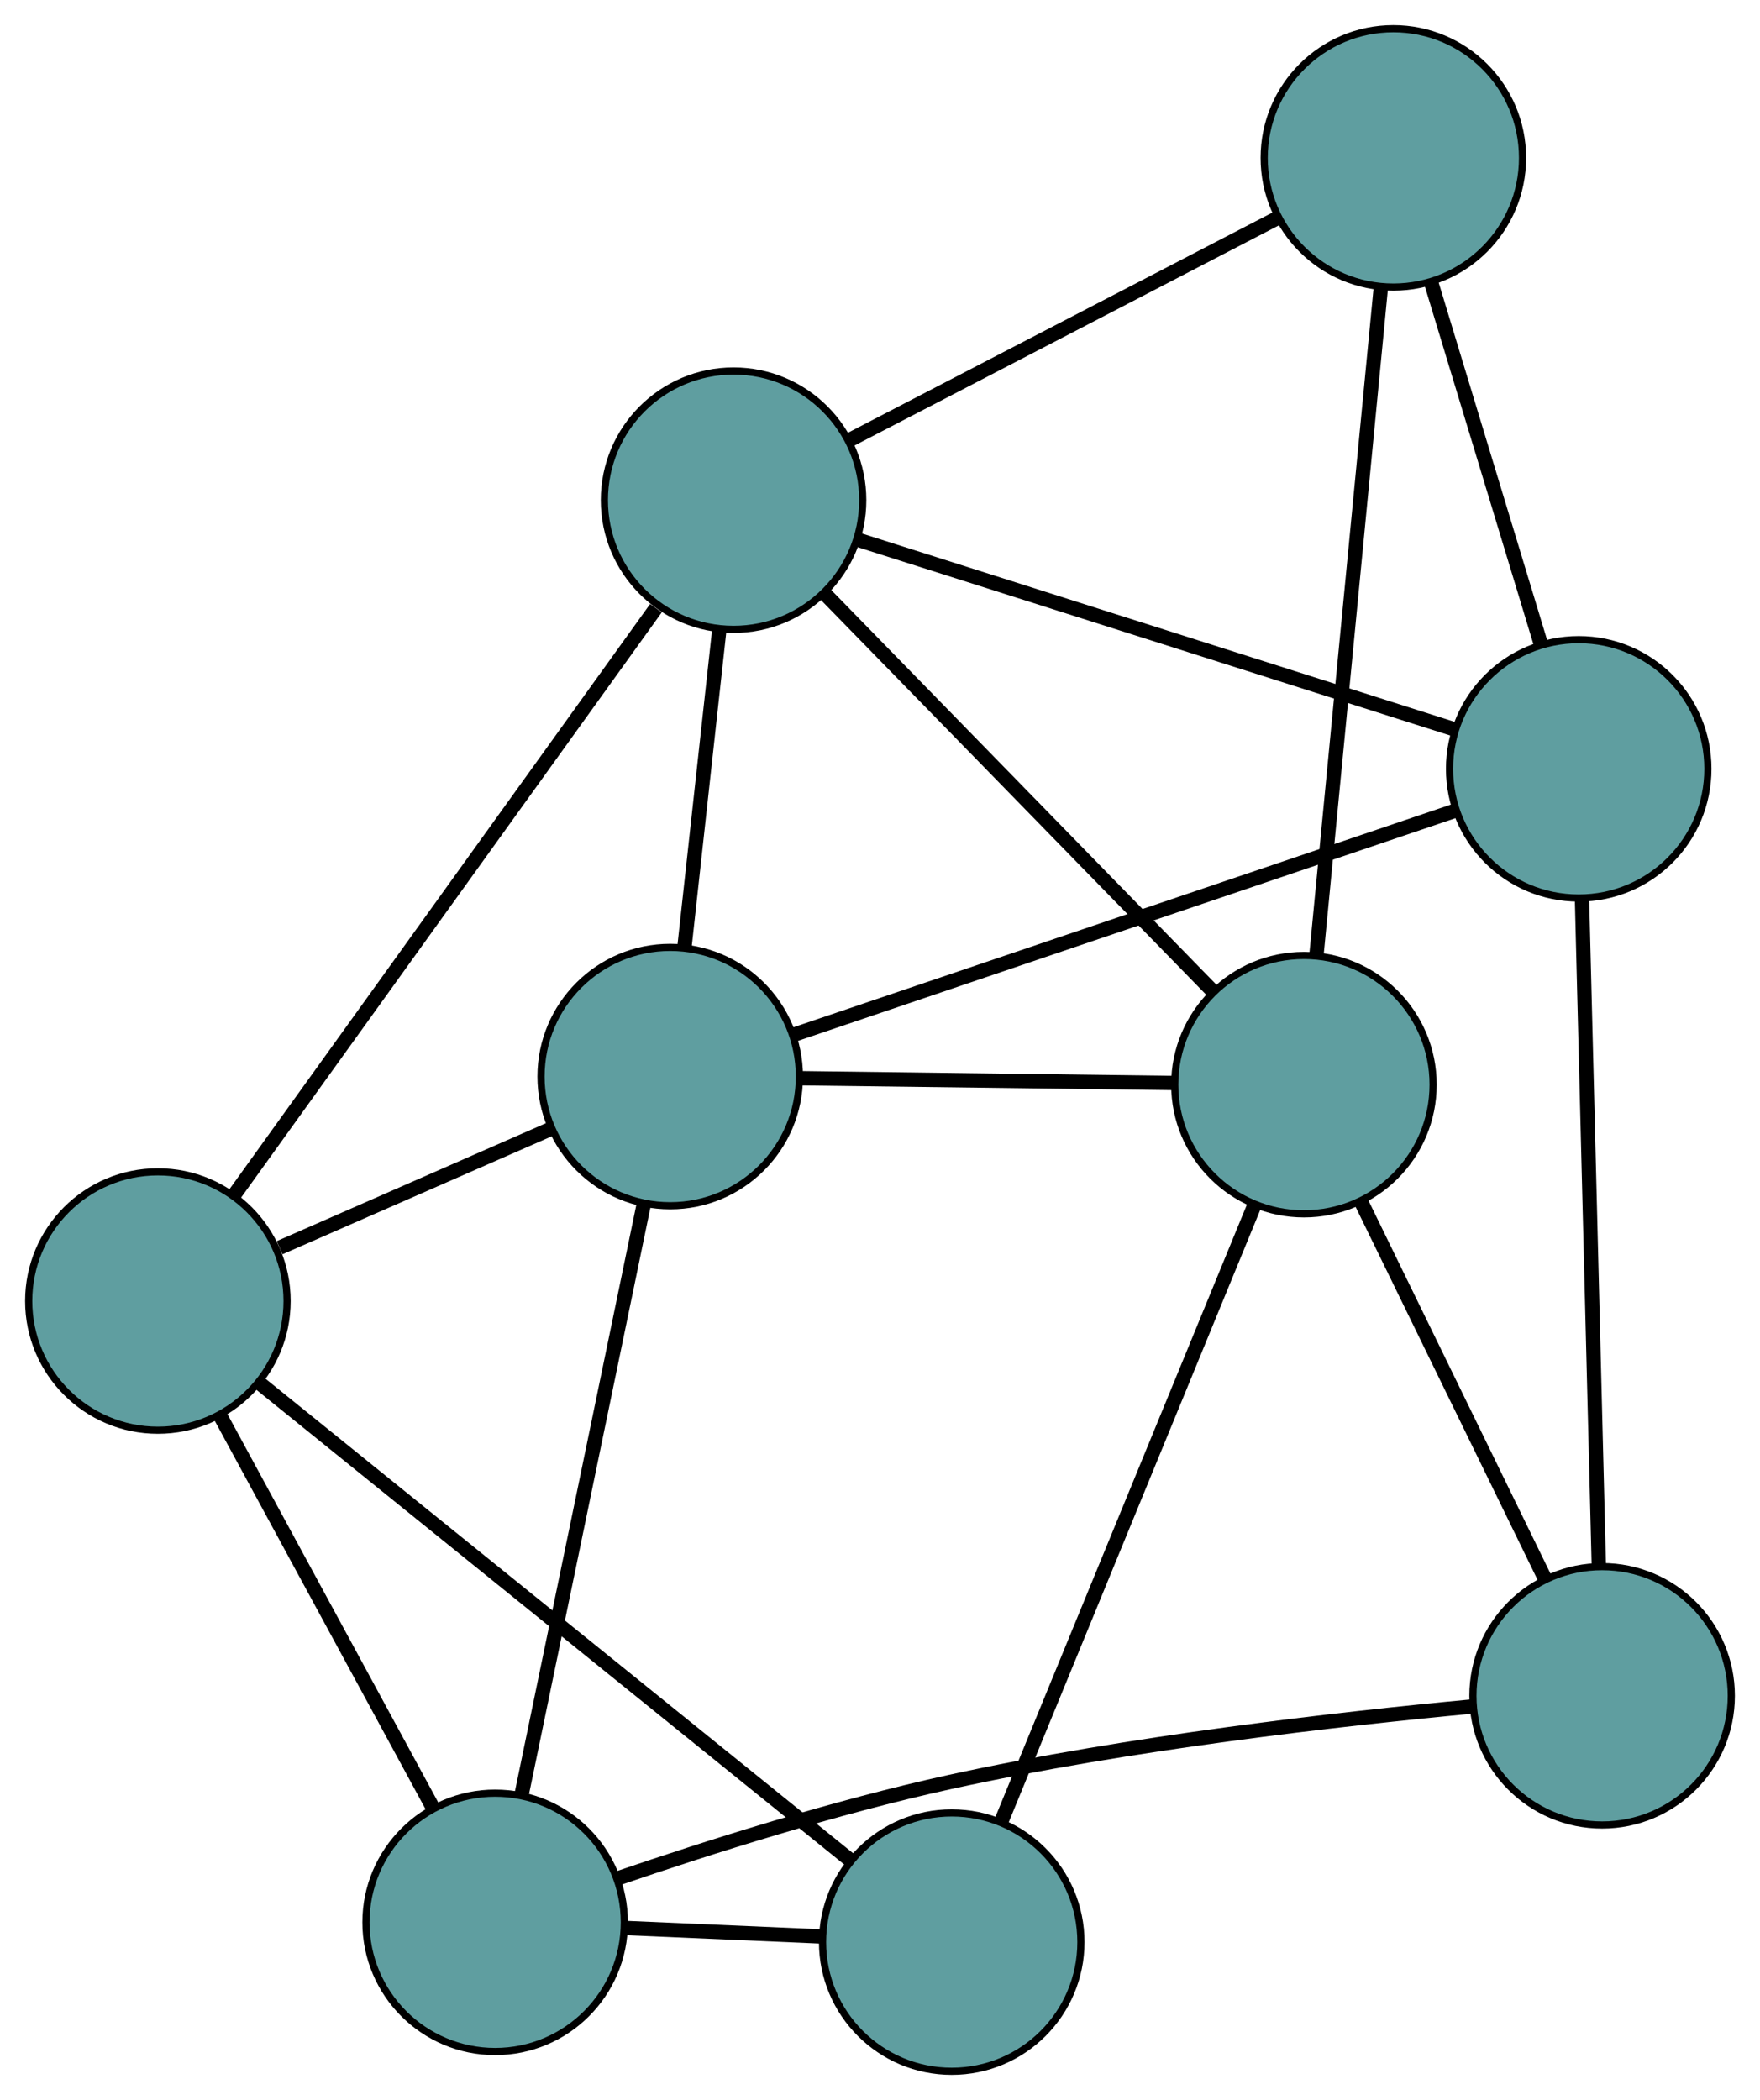 <?xml version="1.0" encoding="UTF-8" standalone="no"?>
<!DOCTYPE svg PUBLIC "-//W3C//DTD SVG 1.1//EN"
 "http://www.w3.org/Graphics/SVG/1.1/DTD/svg11.dtd">
<!-- Generated by graphviz version 2.36.0 (20140111.2315)
 -->
<!-- Title: G Pages: 1 -->
<svg width="100%" height="100%"
 viewBox="0.00 0.00 245.23 292.61" xmlns="http://www.w3.org/2000/svg" xmlns:xlink="http://www.w3.org/1999/xlink">
<g id="graph0" class="graph" transform="scale(1 1) rotate(0) translate(4 288.608)">
<title>G</title>
<!-- 0 -->
<g id="node1" class="node"><title>0</title>
<ellipse fill="cadetblue" stroke="black" cx="89.383" cy="-138.602" rx="18" ry="18"/>
</g>
<!-- 4 -->
<g id="node5" class="node"><title>4</title>
<ellipse fill="cadetblue" stroke="black" cx="98.211" cy="-218.913" rx="18" ry="18"/>
</g>
<!-- 0&#45;&#45;4 -->
<g id="edge1" class="edge"><title>0&#45;&#45;4</title>
<path fill="none" stroke="black" stroke-width="2" d="M91.387,-156.826C92.831,-169.969 94.773,-187.635 96.216,-200.762"/>
</g>
<!-- 5 -->
<g id="node6" class="node"><title>5</title>
<ellipse fill="cadetblue" stroke="black" cx="18" cy="-107.325" rx="18" ry="18"/>
</g>
<!-- 0&#45;&#45;5 -->
<g id="edge2" class="edge"><title>0&#45;&#45;5</title>
<path fill="none" stroke="black" stroke-width="2" d="M72.827,-131.348C61.46,-126.367 46.416,-119.776 34.962,-114.757"/>
</g>
<!-- 6 -->
<g id="node7" class="node"><title>6</title>
<ellipse fill="cadetblue" stroke="black" cx="215.971" cy="-181.48" rx="18" ry="18"/>
</g>
<!-- 0&#45;&#45;6 -->
<g id="edge3" class="edge"><title>0&#45;&#45;6</title>
<path fill="none" stroke="black" stroke-width="2" d="M106.456,-144.385C130.616,-152.568 174.532,-167.444 198.765,-175.652"/>
</g>
<!-- 7 -->
<g id="node8" class="node"><title>7</title>
<ellipse fill="cadetblue" stroke="black" cx="64.991" cy="-20.753" rx="18" ry="18"/>
</g>
<!-- 0&#45;&#45;7 -->
<g id="edge4" class="edge"><title>0&#45;&#45;7</title>
<path fill="none" stroke="black" stroke-width="2" d="M85.732,-120.959C81.133,-98.742 73.278,-60.791 68.667,-38.517"/>
</g>
<!-- 8 -->
<g id="node9" class="node"><title>8</title>
<ellipse fill="cadetblue" stroke="black" cx="177.684" cy="-137.476" rx="18" ry="18"/>
</g>
<!-- 0&#45;&#45;8 -->
<g id="edge5" class="edge"><title>0&#45;&#45;8</title>
<path fill="none" stroke="black" stroke-width="2" d="M107.68,-138.369C122.834,-138.175 144.264,-137.902 159.412,-137.709"/>
</g>
<!-- 1 -->
<g id="node2" class="node"><title>1</title>
<ellipse fill="cadetblue" stroke="black" cx="190.143" cy="-266.608" rx="18" ry="18"/>
</g>
<!-- 1&#45;&#45;4 -->
<g id="edge6" class="edge"><title>1&#45;&#45;4</title>
<path fill="none" stroke="black" stroke-width="2" d="M174.13,-258.3C157.359,-249.599 131.166,-236.011 114.349,-227.286"/>
</g>
<!-- 1&#45;&#45;6 -->
<g id="edge7" class="edge"><title>1&#45;&#45;6</title>
<path fill="none" stroke="black" stroke-width="2" d="M195.37,-249.381C199.821,-234.709 206.189,-213.721 210.663,-198.973"/>
</g>
<!-- 1&#45;&#45;8 -->
<g id="edge8" class="edge"><title>1&#45;&#45;8</title>
<path fill="none" stroke="black" stroke-width="2" d="M188.411,-248.652C186.044,-224.12 181.822,-180.364 179.442,-155.695"/>
</g>
<!-- 2 -->
<g id="node3" class="node"><title>2</title>
<ellipse fill="cadetblue" stroke="black" cx="128.61" cy="-18" rx="18" ry="18"/>
</g>
<!-- 2&#45;&#45;5 -->
<g id="edge9" class="edge"><title>2&#45;&#45;5</title>
<path fill="none" stroke="black" stroke-width="2" d="M114.601,-29.313C93.441,-46.401 53.543,-78.622 32.245,-95.822"/>
</g>
<!-- 2&#45;&#45;7 -->
<g id="edge10" class="edge"><title>2&#45;&#45;7</title>
<path fill="none" stroke="black" stroke-width="2" d="M110.55,-18.782C102.027,-19.151 91.874,-19.59 83.317,-19.96"/>
</g>
<!-- 2&#45;&#45;8 -->
<g id="edge11" class="edge"><title>2&#45;&#45;8</title>
<path fill="none" stroke="black" stroke-width="2" d="M135.537,-34.864C144.89,-57.635 161.458,-97.971 170.793,-120.697"/>
</g>
<!-- 3 -->
<g id="node4" class="node"><title>3</title>
<ellipse fill="cadetblue" stroke="black" cx="219.231" cy="-52.318" rx="18" ry="18"/>
</g>
<!-- 3&#45;&#45;6 -->
<g id="edge12" class="edge"><title>3&#45;&#45;6</title>
<path fill="none" stroke="black" stroke-width="2" d="M218.771,-70.549C218.15,-95.166 217.049,-138.772 216.429,-163.341"/>
</g>
<!-- 3&#45;&#45;7 -->
<g id="edge13" class="edge"><title>3&#45;&#45;7</title>
<path fill="none" stroke="black" stroke-width="2" d="M200.978,-50.815C182.523,-49.085 153.255,-45.757 128.39,-40.319 112.41,-36.824 94.652,-31.186 82.004,-26.858"/>
</g>
<!-- 3&#45;&#45;8 -->
<g id="edge14" class="edge"><title>3&#45;&#45;8</title>
<path fill="none" stroke="black" stroke-width="2" d="M211.221,-68.737C203.864,-83.816 193.02,-106.043 185.671,-121.107"/>
</g>
<!-- 4&#45;&#45;5 -->
<g id="edge15" class="edge"><title>4&#45;&#45;5</title>
<path fill="none" stroke="black" stroke-width="2" d="M87.393,-203.864C71.999,-182.448 43.946,-143.421 28.646,-122.136"/>
</g>
<!-- 4&#45;&#45;6 -->
<g id="edge16" class="edge"><title>4&#45;&#45;6</title>
<path fill="none" stroke="black" stroke-width="2" d="M115.587,-213.39C137.851,-206.313 176.225,-194.114 198.524,-187.026"/>
</g>
<!-- 4&#45;&#45;8 -->
<g id="edge17" class="edge"><title>4&#45;&#45;8</title>
<path fill="none" stroke="black" stroke-width="2" d="M110.98,-205.829C125.81,-190.632 150.13,-165.711 164.947,-150.528"/>
</g>
<!-- 5&#45;&#45;7 -->
<g id="edge18" class="edge"><title>5&#45;&#45;7</title>
<path fill="none" stroke="black" stroke-width="2" d="M26.619,-91.447C35.044,-75.924 47.806,-52.413 56.267,-36.825"/>
</g>
</g>
</svg>

